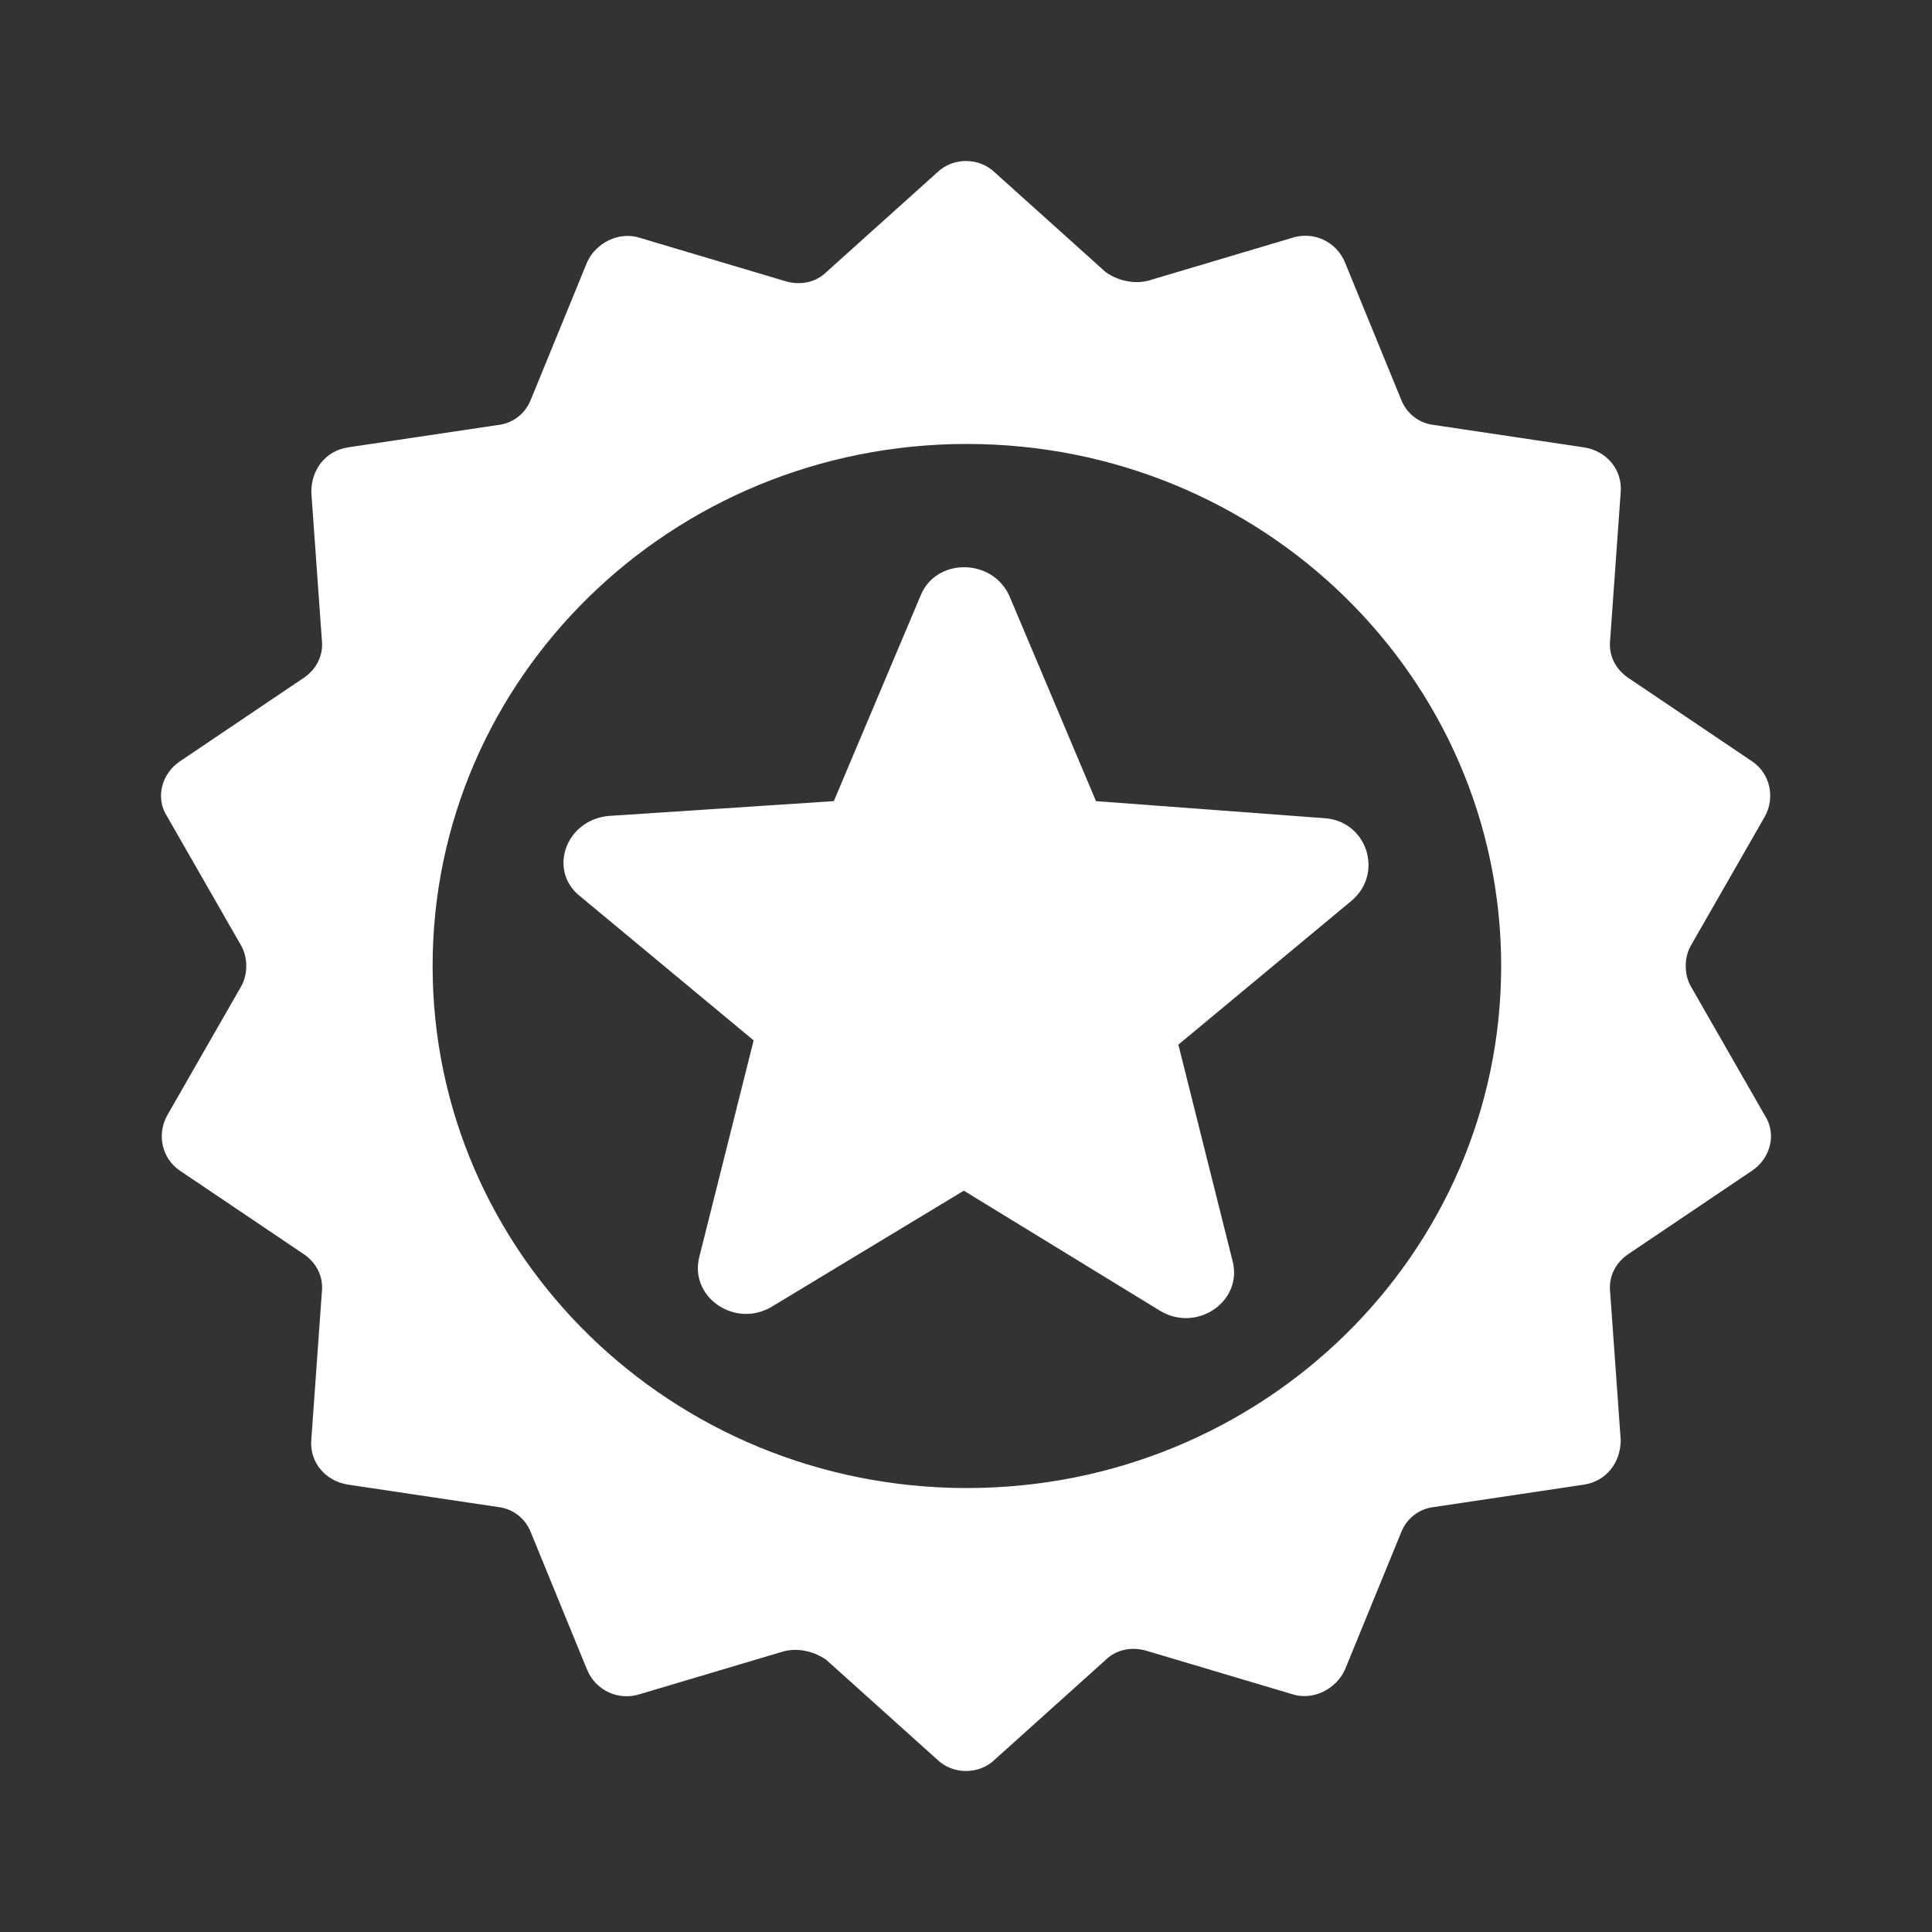 <svg width="24" height="24" viewBox="0 0 24 24" fill="none" xmlns="http://www.w3.org/2000/svg">
<rect x="0" y="0" width="24" height="24" fill="#333333" stroke="none"/>
<path fill-rule="evenodd" clip-rule="evenodd" d="M2.077 13.856C1.946 14.091 2.011 14.389 2.23 14.539L3.78 15.584C3.933 15.691 4.02 15.861 3.998 16.053L3.867 17.888C3.845 18.165 4.042 18.4 4.326 18.443L6.182 18.72C6.378 18.741 6.531 18.869 6.596 19.04L7.295 20.747C7.404 21.003 7.688 21.131 7.95 21.045L9.74 20.512C9.915 20.469 10.111 20.512 10.264 20.619L11.64 21.856C11.836 22.048 12.164 22.048 12.36 21.856L13.736 20.619C13.867 20.491 14.063 20.448 14.26 20.512L16.05 21.045C16.312 21.131 16.596 20.981 16.705 20.747L17.404 19.04C17.469 18.869 17.622 18.741 17.819 18.72L19.674 18.443C19.958 18.4 20.133 18.165 20.133 17.888L20.002 16.053C19.98 15.861 20.067 15.691 20.22 15.584L21.77 14.539C21.989 14.389 22.076 14.091 21.923 13.856L21.006 12.256C20.919 12.107 20.919 11.893 21.006 11.744L21.923 10.144C22.054 9.909 21.989 9.611 21.77 9.461L20.22 8.416C20.067 8.309 19.98 8.139 20.002 7.947L20.133 6.112C20.155 5.835 19.958 5.6 19.674 5.557L17.819 5.28C17.622 5.259 17.469 5.131 17.404 4.96L16.705 3.253C16.596 2.997 16.312 2.869 16.05 2.955L14.26 3.488C14.085 3.531 13.889 3.488 13.736 3.381L12.36 2.144C12.164 1.952 11.836 1.952 11.64 2.144L10.264 3.381C10.133 3.509 9.937 3.552 9.74 3.488L7.95 2.955C7.688 2.869 7.404 3.019 7.295 3.253L6.596 4.96C6.531 5.131 6.378 5.259 6.182 5.28L4.326 5.557C4.042 5.6 3.867 5.835 3.867 6.112L3.998 7.947C4.02 8.139 3.933 8.309 3.78 8.416L2.23 9.461C2.011 9.611 1.924 9.909 2.077 10.144L2.994 11.744C3.081 11.893 3.081 12.107 2.994 12.256L2.077 13.856ZM7.559 10.136L10.358 9.952L11.435 7.401C11.623 6.928 12.323 6.928 12.538 7.401L13.615 9.952L16.441 10.163C16.979 10.189 17.195 10.846 16.791 11.188L14.638 12.977L15.31 15.659C15.445 16.159 14.88 16.553 14.422 16.29L11.973 14.791L9.578 16.238C9.12 16.501 8.555 16.106 8.689 15.606L9.362 12.924L7.209 11.136C6.805 10.82 7.021 10.189 7.559 10.136ZM18.648 12C18.648 8.416 15.679 5.515 12.011 5.515C8.343 5.515 5.374 8.416 5.374 12C5.374 15.584 8.343 18.485 12.011 18.485C15.679 18.485 18.648 15.584 18.648 12Z" fill="white"/>
</svg>

